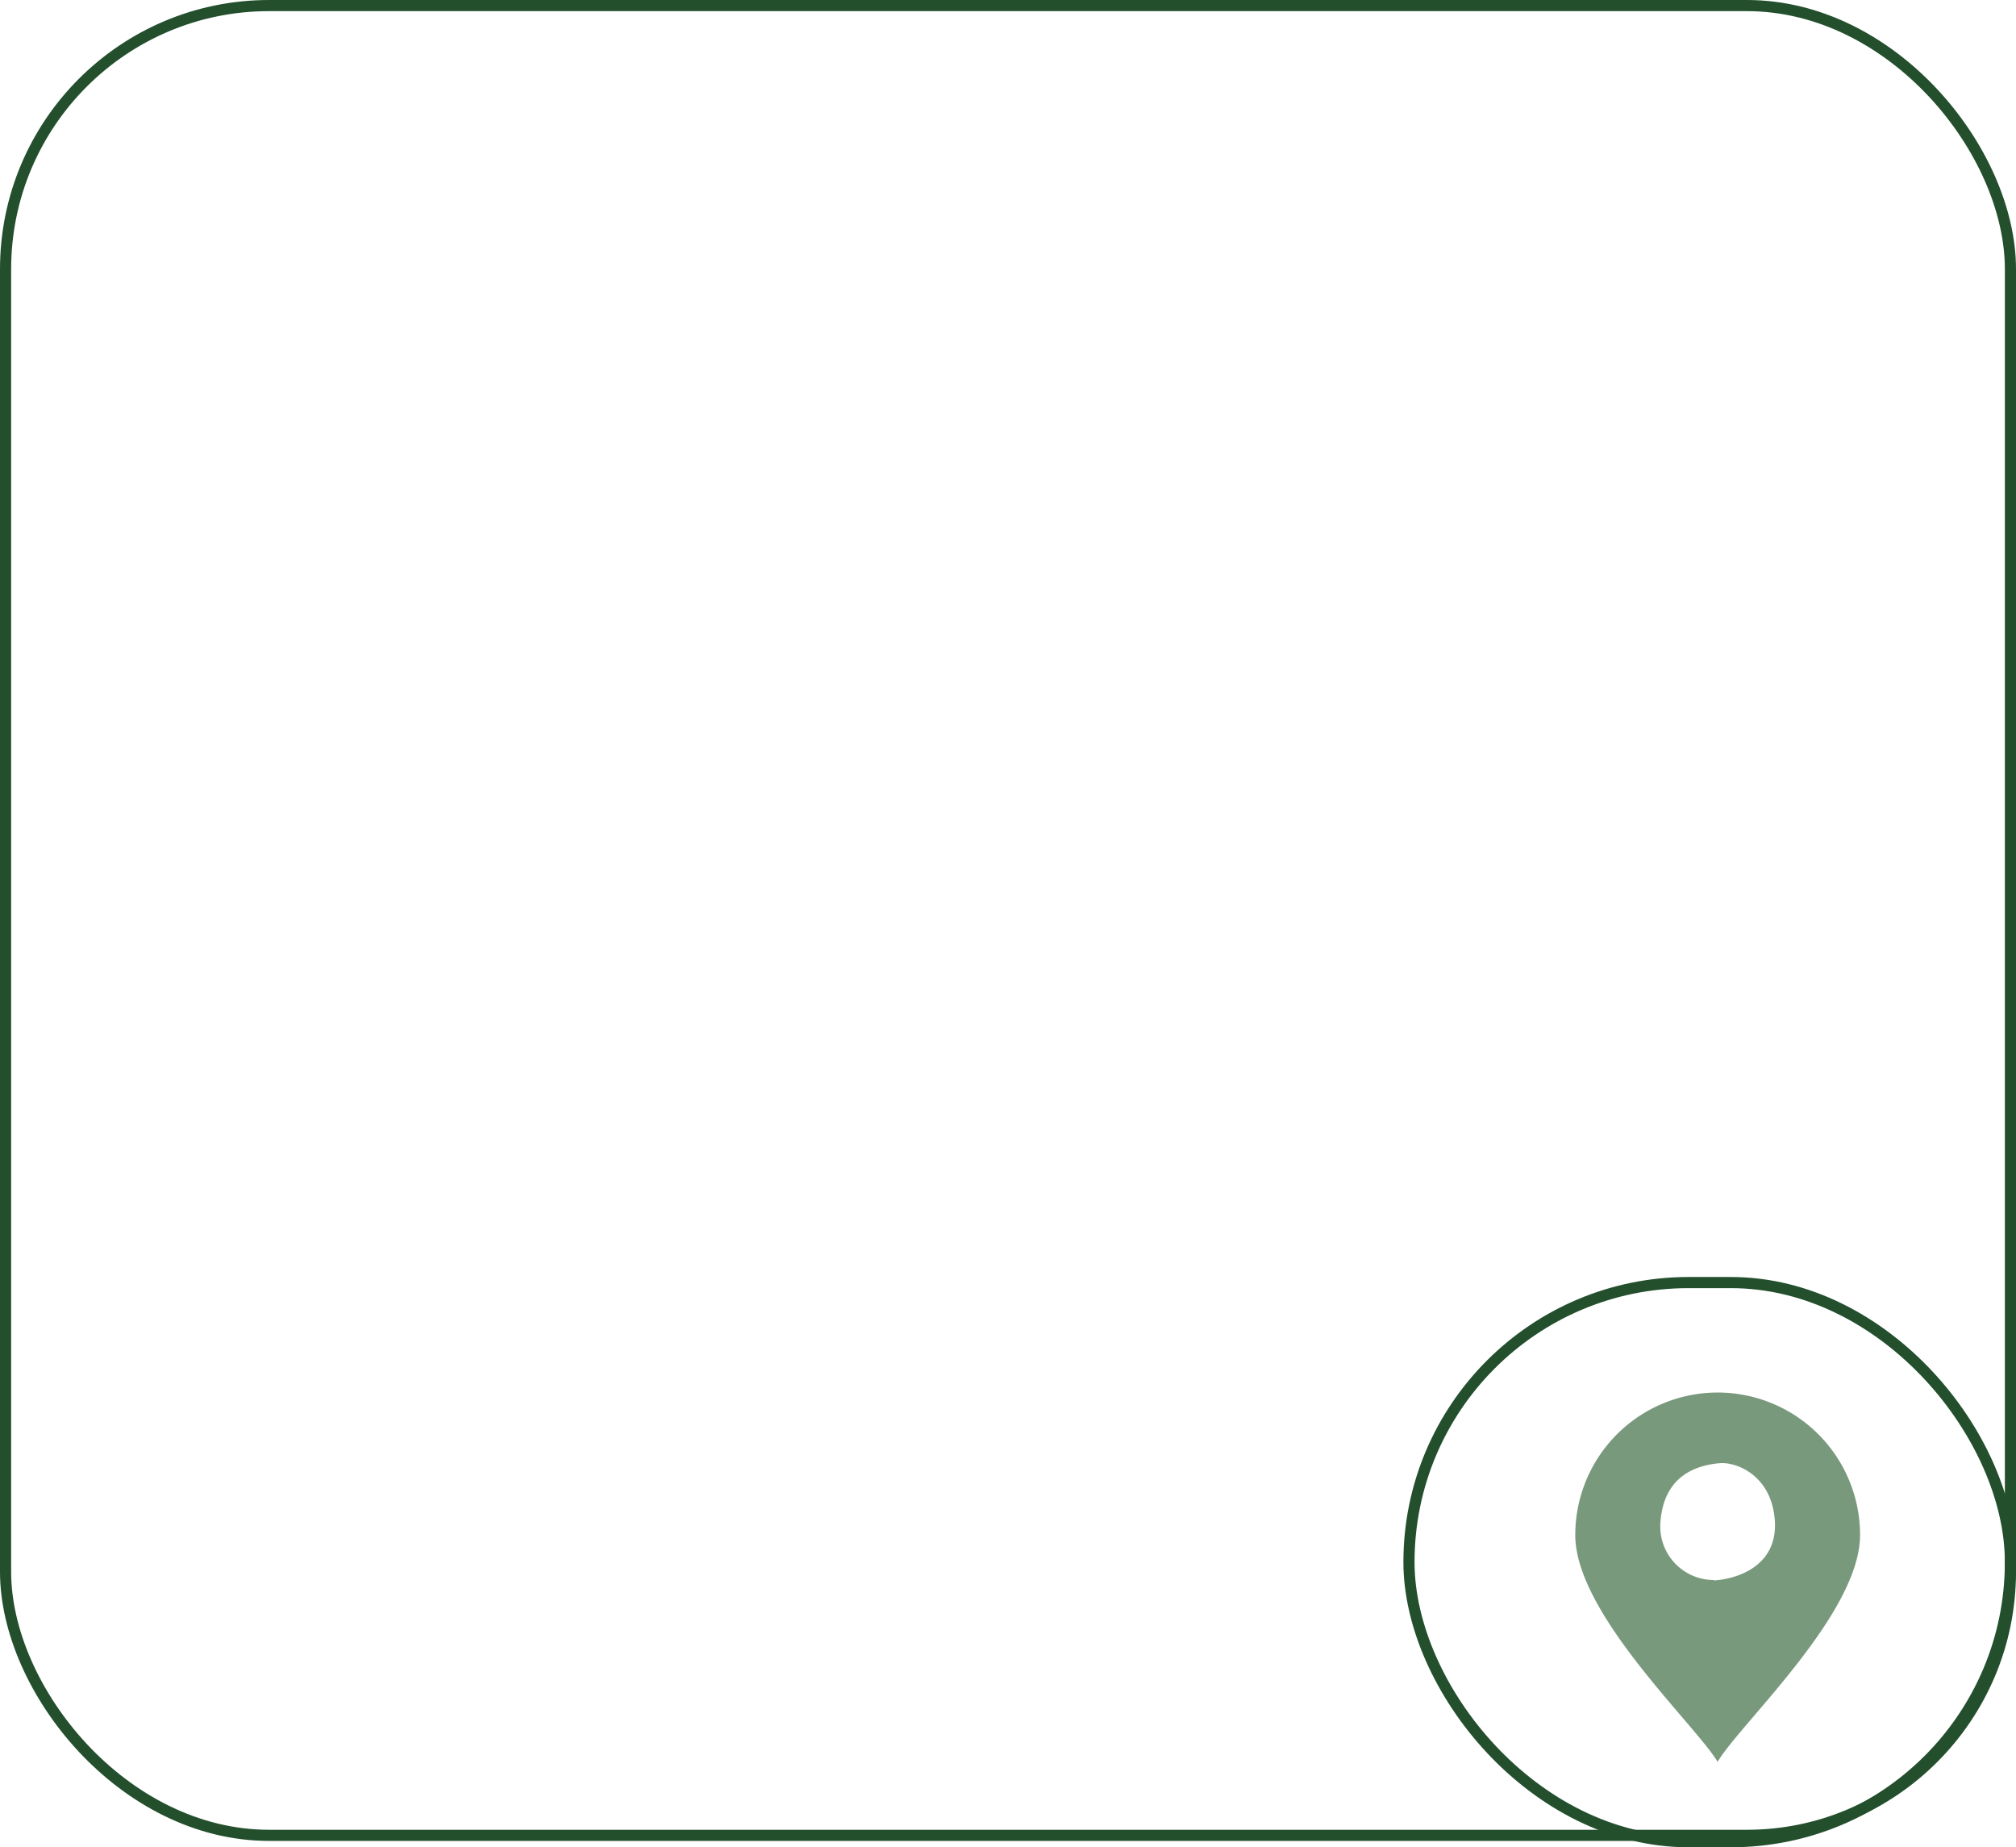 <svg xmlns="http://www.w3.org/2000/svg" viewBox="0 0 181 165.82"><defs><style>.cls-1{fill:none;stroke:#234f2d;stroke-miterlimit:10;}.cls-2{fill:#79997d;}</style></defs><title>HxH資產 38</title><g id="圖層_2" data-name="圖層 2"><g id="圖層_2-2" data-name="圖層 2"><rect class="cls-1" x="0.5" y="0.5" width="180" height="164.25" rx="23.66"/><rect class="cls-1" x="126.5" y="115.13" width="54" height="50.19" rx="25.1"/></g><g id="圖層_4" data-name="圖層 4"><path class="cls-2" d="M154.21,125a12.79,12.79,0,0,0-12.78,12.79c0,7.06,10.77,17,12.78,20.36,2-3.4,12.79-13.3,12.79-20.36A12.79,12.79,0,0,0,154.21,125Zm-.35,16.83a4.81,4.81,0,0,1-4.78-5.24c.27-3.43,2.33-5,5.37-5.25,1.54-.1,4.66,1.17,4.9,5.22S155.91,141.75,153.86,141.87Z"/></g></g></svg>